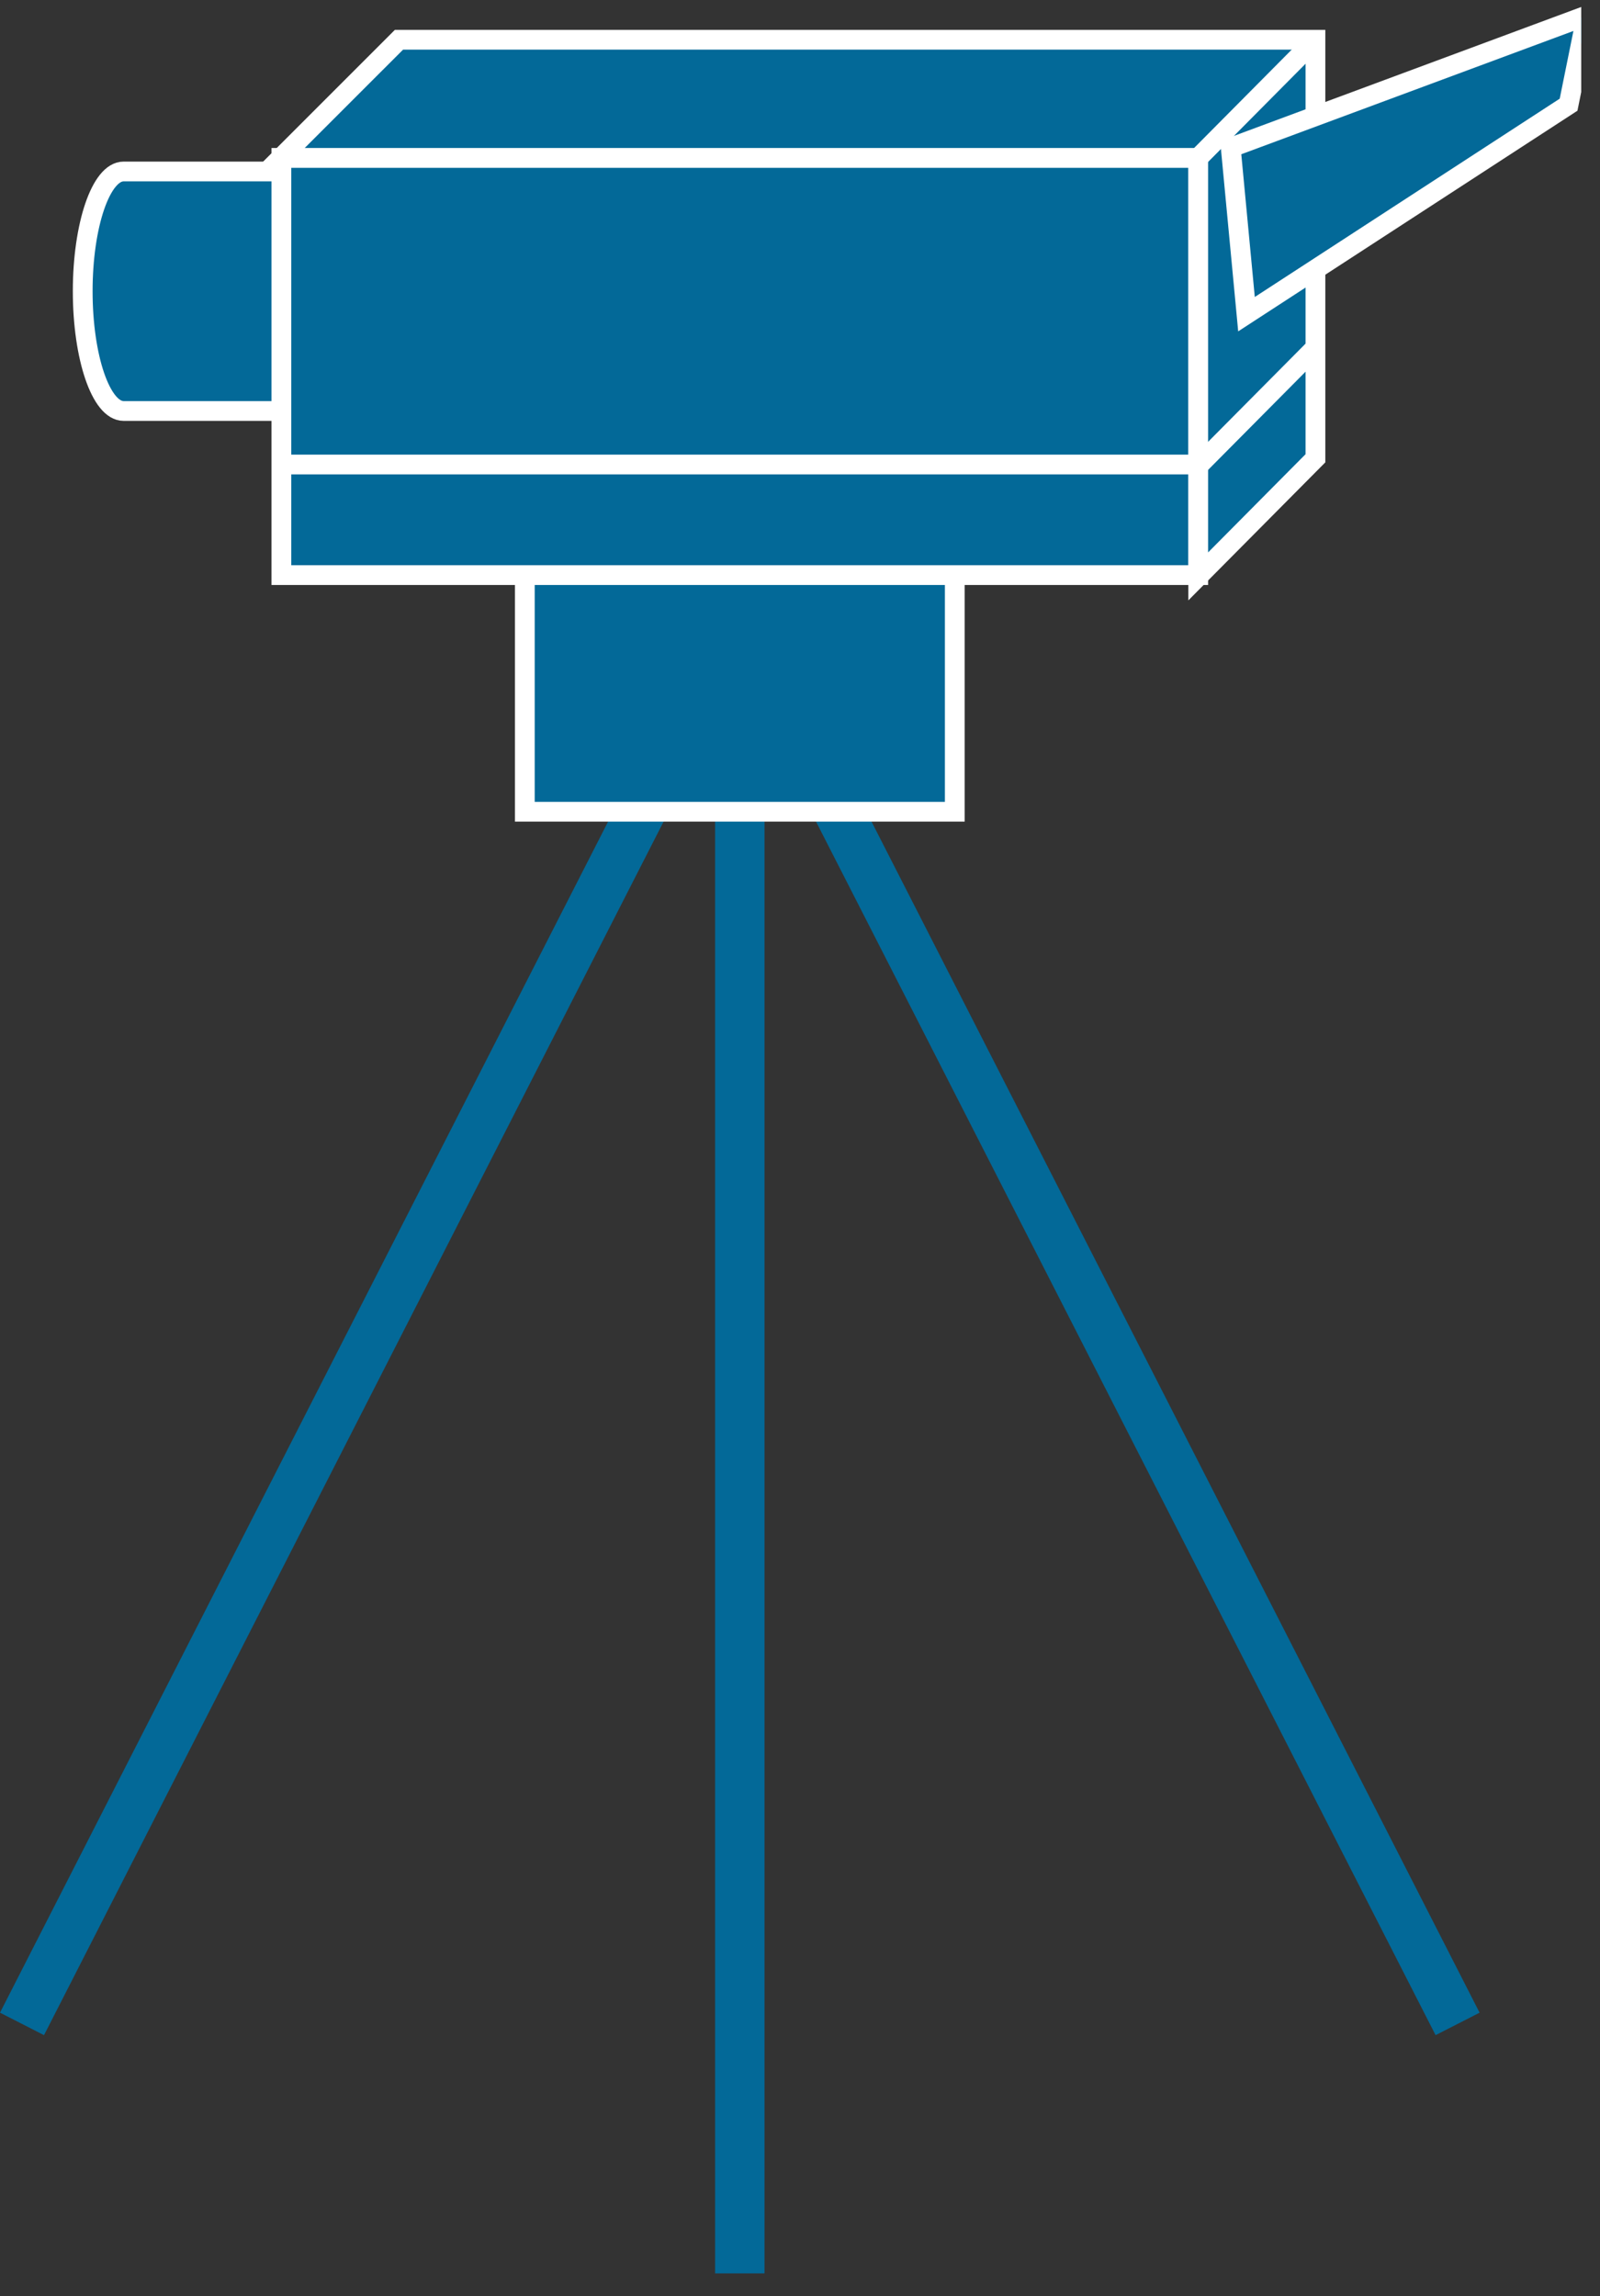 <?xml version="1.0" encoding="UTF-8" standalone="no"?>
<svg
   xmlns:dc="http://purl.org/dc/elements/1.1/"
   xmlns:cc="http://creativecommons.org/ns#"
   xmlns:rdf="http://www.w3.org/1999/02/22-rdf-syntax-ns#"
   xmlns:svg="http://www.w3.org/2000/svg"
   xmlns="http://www.w3.org/2000/svg"
   viewBox="0 0 40.475 58.075"
   height="58.075"
   width="40.475"
   xml:space="preserve"
   version="1.1"
   id="svg2"><rect x="0" y="0" width="40.475" height="58.075" fill="#333333" stroke="none"/><defs
     id="defs6"><clipPath
       id="clipPath18"
       clipPathUnits="userSpaceOnUse"><path
         id="path20"
         d="m 0,464.586 320,0 0,-460 -320,0 0,460" /></clipPath></defs><g
     transform="matrix(1.25,0,0,-1.25,0,58.075)"
     id="g10"><g
       transform="scale(0.1,0.1)"
       id="g12"><g
         id="g14"><g
           clip-path="url(#clipPath18)"
           id="g16"><path
             id="path22"
             style="fill:none;stroke:#036998;stroke-width:10;stroke-linecap:butt;stroke-linejoin:miter;stroke-miterlimit:4;stroke-dasharray:none;stroke-opacity:1"
             d="M 149.719,339.555 149.719,0" /><path
             id="path24"
             style="fill:none;stroke:#036998;stroke-width:10;stroke-linecap:butt;stroke-linejoin:miter;stroke-miterlimit:4;stroke-dasharray:none;stroke-opacity:1"
             d="M 149.719,339.555 294.98,55.066" /><path
             id="path26"
             style="fill:none;stroke:#036998;stroke-width:10;stroke-linecap:butt;stroke-linejoin:miter;stroke-miterlimit:4;stroke-dasharray:none;stroke-opacity:1"
             d="M 149.719,339.555 4.453,55.066" /><path
             id="path28"
             style="fill:#036998;fill-opacity:1;fill-rule:nonzero;stroke:none"
             d="m 106.211,300.348 87.012,0 0,78.418 -87.012,0 0,-78.418 z" /><path
             id="path30"
             style="fill:none;stroke:#ffffff;stroke-width:4;stroke-linecap:butt;stroke-linejoin:miter;stroke-miterlimit:4;stroke-dasharray:none;stroke-opacity:1"
             d="m 106.211,300.348 87.012,0 0,78.418 -87.012,0 0,-78.418 z" /><path
             id="path32"
             style="fill:#036998;fill-opacity:1;fill-rule:nonzero;stroke:none"
             d="m 25.012,381.438 c -4.57,0 -8.273,10.847 -8.273,24.23 0,13.387 3.703,24.234 8.273,24.234 l 43.465,0 c 4.57,0 8.27,-10.847 8.27,-24.234 0,-13.383 -3.699,-24.23 -8.27,-24.23 l -43.465,0" /><path
             id="path34"
             style="fill:none;stroke:#ffffff;stroke-width:4;stroke-linecap:butt;stroke-linejoin:miter;stroke-miterlimit:4;stroke-dasharray:none;stroke-opacity:1"
             d="m 25.012,381.438 c -4.57,0 -8.273,10.847 -8.273,24.23 0,13.387 3.703,24.234 8.273,24.234 l 43.465,0 c 4.57,0 8.27,-10.847 8.27,-24.234 0,-13.383 -3.699,-24.23 -8.27,-24.23 l -43.465,0 z" /><path
             id="path36"
             style="fill:#036998;fill-opacity:1;fill-rule:nonzero;stroke:none"
             d="m 56.945,348.23 185.543,0 0,84.422 -185.543,0 0,-84.422 z" /><path
             id="path38"
             style="fill:none;stroke:#ffffff;stroke-width:4;stroke-linecap:butt;stroke-linejoin:miter;stroke-miterlimit:4;stroke-dasharray:none;stroke-opacity:1"
             d="m 56.945,348.23 185.543,0 0,84.422 -185.543,0 0,-84.422 z" /><path
             id="path40"
             style="fill:#036998;fill-opacity:1;fill-rule:nonzero;stroke:none"
             d="m 242.488,347.965 0,84.687 -185.652,0 23.906,23.903 185.469,0 0,-84.688 -23.723,-23.902" /><path
             id="path42"
             style="fill:none;stroke:#ffffff;stroke-width:4;stroke-linecap:butt;stroke-linejoin:miter;stroke-miterlimit:4;stroke-dasharray:none;stroke-opacity:1"
             d="m 242.488,347.965 0,84.687 -185.652,0 23.906,23.903 185.469,0 0,-84.688 -23.723,-23.902 z" /><path
             id="path44"
             style="fill:#036998;fill-opacity:1;fill-rule:nonzero;stroke:none"
             d="m 242.488,432.652 23.723,23.903" /><path
             id="path46"
             style="fill:none;stroke:#ffffff;stroke-width:4;stroke-linecap:butt;stroke-linejoin:miter;stroke-miterlimit:4;stroke-dasharray:none;stroke-opacity:1"
             d="m 242.488,432.652 23.723,23.903" /><path
             id="path48"
             style="fill:#036998;fill-opacity:1;fill-rule:nonzero;stroke:none"
             d="m 242.488,370.605 -185.543,0" /><path
             id="path50"
             style="fill:none;stroke:#ffffff;stroke-width:4;stroke-linecap:butt;stroke-linejoin:miter;stroke-miterlimit:4;stroke-dasharray:none;stroke-opacity:1"
             d="m 242.488,370.605 -185.543,0" /><path
             id="path52"
             style="fill:#036998;fill-opacity:1;fill-rule:nonzero;stroke:none"
             d="M 266.211,394.242 242.488,370.34" /><path
             id="path54"
             style="fill:none;stroke:#ffffff;stroke-width:4;stroke-linecap:butt;stroke-linejoin:miter;stroke-miterlimit:4;stroke-dasharray:none;stroke-opacity:1"
             d="M 266.211,394.242 242.488,370.34" /><path
             id="path56"
             style="fill:#036998;fill-opacity:1;fill-rule:nonzero;stroke:none"
             d="m 321.094,461.461 -3.653,-18.047 -65.183,-42.387 -3.188,33.7 72.024,26.734" /><path
             id="path58"
             style="fill:none;stroke:#ffffff;stroke-width:4;stroke-linecap:butt;stroke-linejoin:miter;stroke-miterlimit:4;stroke-dasharray:none;stroke-opacity:1"
             d="m 321.094,461.461 -3.653,-18.047 -65.183,-42.387 -3.188,33.7 72.024,26.734 z" /></g></g></g></g></svg>